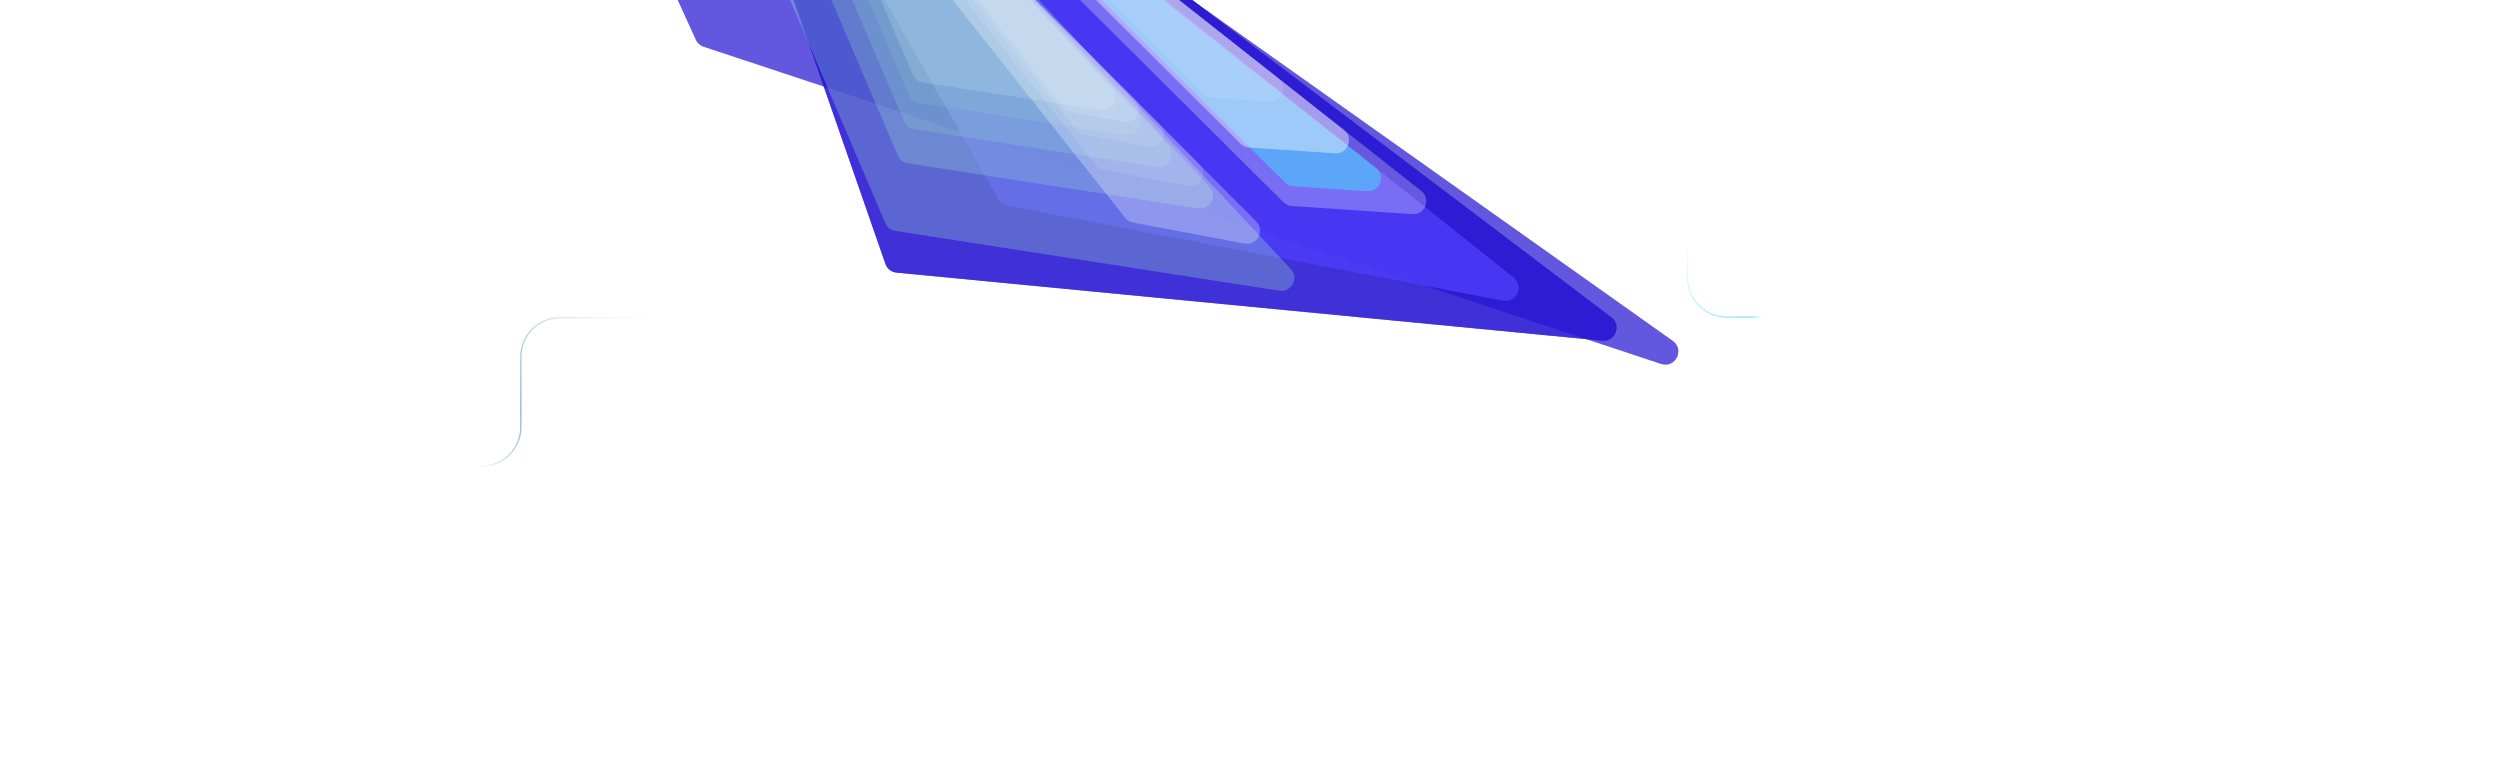 <svg width="1920" height="586" viewBox="0 0 1920 586" fill="none" xmlns="http://www.w3.org/2000/svg">
<g clip-path="url(#clip0_19_2)">
<g opacity="0.2">
<path fill-rule="evenodd" clip-rule="evenodd" d="M177 69.999L177 584.998H176L176 69.999H177Z" fill="url(#paint0_linear_19_2)"/>
<path fill-rule="evenodd" clip-rule="evenodd" d="M400.98 471.368V586H399.98V471.368H400.98Z" fill="url(#paint1_linear_19_2)"/>
<path fill-rule="evenodd" clip-rule="evenodd" d="M65 69.998L65 584.998H64L64 69.998H65Z" fill="url(#paint2_linear_19_2)"/>
<path fill-rule="evenodd" clip-rule="evenodd" d="M513.463 69.999V414.984H512.463V69.999H513.463Z" fill="url(#paint3_linear_19_2)"/>
<path fill-rule="evenodd" clip-rule="evenodd" d="M625.001 70L625 129.459L624 129.459L624.001 70L625.001 70Z" fill="url(#paint4_linear_19_2)"/>
<path fill-rule="evenodd" clip-rule="evenodd" d="M736.5 70V129.5H735.5V70H736.5Z" fill="url(#paint5_linear_19_2)"/>
<path fill-rule="evenodd" clip-rule="evenodd" d="M848.5 70V130H847.5V70H848.5Z" fill="url(#paint6_linear_19_2)"/>
<path fill-rule="evenodd" clip-rule="evenodd" d="M960.506 69.999V129.999H959.506V69.999H960.506Z" fill="url(#paint7_linear_19_2)"/>
<path fill-rule="evenodd" clip-rule="evenodd" d="M1072.51 69.999V129.999H1071.51V69.999H1072.51Z" fill="url(#paint8_linear_19_2)"/>
<path fill-rule="evenodd" clip-rule="evenodd" d="M1409.01 70V472H1408.01V70H1409.01Z" fill="url(#paint9_linear_19_2)"/>
<path fill-rule="evenodd" clip-rule="evenodd" d="M1378.5 243.999H1295.6V242.999H1378.5C1395.34 242.999 1409 256.655 1409 273.499V357.774H1408V273.499C1408 257.207 1394.79 243.999 1378.5 243.999Z" fill="url(#paint10_linear_19_2)"/>
<path fill-rule="evenodd" clip-rule="evenodd" d="M1521.01 69.997V584.997H1520.01V69.997H1521.01Z" fill="url(#paint11_linear_19_2)"/>
<path fill-rule="evenodd" clip-rule="evenodd" d="M1633.01 69.997V584.997H1632.01V69.997H1633.01Z" fill="url(#paint12_linear_19_2)"/>
<path fill-rule="evenodd" clip-rule="evenodd" d="M1745.01 69.999V300.5H1744.01V69.999H1745.01Z" fill="url(#paint13_linear_19_2)"/>
<path fill-rule="evenodd" clip-rule="evenodd" d="M1857.01 69.997V584.997H1856.01V69.997H1857.01Z" fill="url(#paint14_linear_19_2)"/>
<path fill-rule="evenodd" clip-rule="evenodd" d="M170.5 237.5H182.5V249.5H170.5V237.5ZM171.5 238.5V248.5H181.5V238.5H171.5Z" fill="url(#paint15_linear_19_2)"/>
<path fill-rule="evenodd" clip-rule="evenodd" d="M170.5 294.5H182.5V306.5H170.5V294.5ZM171.5 295.5V305.5H181.5V295.5H171.5Z" fill="url(#paint16_linear_19_2)"/>
<path fill-rule="evenodd" clip-rule="evenodd" d="M288.5 328V70H289.5V328C289.5 344.844 275.844 358.5 259 358.5H-0V357.5H259C275.292 357.5 288.5 344.292 288.5 328Z" fill="url(#paint17_linear_19_2)"/>
<path fill-rule="evenodd" clip-rule="evenodd" d="M399.879 441.368V183.368H400.879V441.368C400.879 458.213 387.224 471.868 370.379 471.868H111.379V470.868H370.379C386.671 470.868 399.879 457.661 399.879 441.368Z" fill="url(#paint18_linear_19_2)"/>
<path fill-rule="evenodd" clip-rule="evenodd" d="M400.5 585.999L-1 585.998V584.998L400.5 584.999V585.999ZM1920 585.998H1520V584.998H1920V585.998Z" fill="url(#paint19_linear_19_2)"/>
<path fill-rule="evenodd" clip-rule="evenodd" d="M400.5 529H-1V528H400.5V529ZM1920 529H1520.5V528H1920V529Z" fill="url(#paint20_linear_19_2)"/>
<path fill-rule="evenodd" clip-rule="evenodd" d="M400.482 472H-1V471H400.482V472ZM1920 472H1408.48V471H1920V472Z" fill="url(#paint21_linear_19_2)"/>
<path fill-rule="evenodd" clip-rule="evenodd" d="M512.862 415.001H-1V414.001H512.862V415.001ZM1920 415.001H1409V414.001H1920V415.001Z" fill="url(#paint22_linear_19_2)"/>
<path fill-rule="evenodd" clip-rule="evenodd" d="M512.958 301H-1V300H512.958V301ZM1920 301H1408V300H1920V301Z" fill="url(#paint23_linear_19_2)"/>
<path fill-rule="evenodd" clip-rule="evenodd" d="M512.967 244H-1V243H512.967V244ZM1920 244H1408.86V243H1920V244Z" fill="url(#paint24_linear_19_2)"/>
<path fill-rule="evenodd" clip-rule="evenodd" d="M415 187H-1V186H415V187ZM513 187H497.872V186H513V187ZM1920 187H1408.92V186H1920V187Z" fill="url(#paint25_linear_19_2)"/>
<path fill-rule="evenodd" clip-rule="evenodd" d="M394.5 237.5H406.5V249.5H394.5V237.5ZM395.5 238.5V248.5H405.5V238.5H395.5Z" fill="url(#paint26_linear_19_2)"/>
<path fill-rule="evenodd" clip-rule="evenodd" d="M394.5 294.5H406.5V306.5H394.5V294.5ZM395.5 295.5V305.5H405.5V295.5H395.5Z" fill="url(#paint27_linear_19_2)"/>
<path fill-rule="evenodd" clip-rule="evenodd" d="M289.5 328V70H288.5V328C288.5 344.844 302.155 358.499 319 358.499H512.568V357.499H319C302.708 357.499 289.5 344.292 289.5 328Z" fill="url(#paint28_linear_19_2)"/>
<path fill-rule="evenodd" clip-rule="evenodd" d="M1856.5 358.021H1920V357.021H1856.5V358.021ZM319.5 358.496H513V357.496H319.5C302.656 357.496 289 371.152 289 387.996V585.779H290V387.996C290 371.704 303.208 358.496 319.5 358.496Z" fill="url(#paint29_linear_19_2)"/>
<path fill-rule="evenodd" clip-rule="evenodd" d="M400.886 99.532V69.998H399.886V99.532C399.886 116.377 413.541 130.032 430.386 130.032L689.386 130.032V129.032L430.386 129.032C414.093 129.032 400.886 115.825 400.886 99.532Z" fill="url(#paint30_linear_19_2)"/>
<path fill-rule="evenodd" clip-rule="evenodd" d="M399.865 99.532V69.998H400.865V99.532C400.865 116.377 387.21 130.032 370.365 130.032L111.365 130.032V129.032L370.365 129.032C386.658 129.032 399.865 115.825 399.865 99.532Z" fill="url(#paint31_linear_19_2)"/>
<path fill-rule="evenodd" clip-rule="evenodd" d="M430.395 130.033L847.934 130.033V129.033L430.395 129.033C413.55 129.033 399.895 142.688 399.895 159.533V418.533H400.895V159.533C400.895 143.24 414.103 130.033 430.395 130.033Z" fill="url(#paint32_linear_19_2)"/>
<path fill-rule="evenodd" clip-rule="evenodd" d="M1266.02 130.034L735.73 130.034V129.034L1266.02 129.034C1282.86 129.034 1296.52 142.689 1296.52 159.534V243.808H1295.52V159.534C1295.52 143.241 1282.31 130.034 1266.02 130.034Z" fill="url(#paint33_linear_19_2)"/>
<path fill-rule="evenodd" clip-rule="evenodd" d="M1296.7 99.534V70H1297.7V99.534C1297.7 116.379 1284.04 130.034 1267.2 130.034L1182.93 130.034V129.034L1267.2 129.034C1283.49 129.034 1296.7 115.826 1296.7 99.534Z" fill="url(#paint34_linear_19_2)"/>
<path fill-rule="evenodd" clip-rule="evenodd" d="M1297.7 99.534L1297.7 69.999H1296.7L1296.7 99.534C1296.7 116.379 1310.36 130.034 1327.2 130.034L1408.55 130.034V129.034L1327.2 129.034C1310.91 129.034 1297.7 115.826 1297.7 99.534Z" fill="url(#paint35_linear_19_2)"/>
<path fill-rule="evenodd" clip-rule="evenodd" d="M370.378 130.033L-112.996 130.033L-112.996 129.033L370.378 129.033C387.222 129.033 400.878 142.688 400.878 159.533V418.533H399.878V159.533C399.878 143.24 386.67 130.033 370.378 130.033Z" fill="url(#paint36_linear_19_2)"/>
<path fill-rule="evenodd" clip-rule="evenodd" d="M1309.51 159.999C1309.51 150.887 1316.89 143.499 1326.01 143.499H1385.01C1389.7 143.499 1393.51 147.305 1393.51 151.999V220.999C1393.51 225.694 1389.7 229.499 1385.01 229.499H1318.01C1313.31 229.499 1309.51 225.694 1309.51 220.999V159.999ZM1326.01 144.499C1317.45 144.499 1310.51 151.439 1310.51 159.999V220.999C1310.51 225.142 1313.86 228.499 1318.01 228.499H1385.01C1389.15 228.499 1392.51 225.142 1392.51 220.999V151.999C1392.51 147.857 1389.15 144.499 1385.01 144.499H1326.01Z" fill="url(#paint37_linear_19_2)"/>
<path fill-rule="evenodd" clip-rule="evenodd" d="M1745.01 327.534V297.999H1744.01V327.534C1744.01 344.378 1757.66 358.034 1774.51 358.034H1858.78V357.034H1774.51C1758.21 357.034 1745.01 343.826 1745.01 327.534Z" fill="url(#paint38_linear_19_2)"/>
<path fill-rule="evenodd" clip-rule="evenodd" d="M1744 328.025L1744 298.491H1745L1745 328.025C1745 344.87 1731.34 358.525 1714.5 358.525H1402.99V357.525H1714.5C1730.79 357.525 1744 344.318 1744 328.025Z" fill="url(#paint39_linear_19_2)"/>
<path fill-rule="evenodd" clip-rule="evenodd" d="M1577.01 371.5C1553.53 371.5 1534.51 390.528 1534.51 414C1534.51 437.472 1553.53 456.5 1577.01 456.5C1600.48 456.5 1619.51 437.472 1619.51 414C1619.51 390.528 1600.48 371.5 1577.01 371.5ZM1533.51 414C1533.51 389.975 1552.98 370.5 1577.01 370.5C1601.03 370.5 1620.51 389.975 1620.51 414C1620.51 438.024 1601.03 457.5 1577.01 457.5C1552.98 457.5 1533.51 438.024 1533.51 414Z" fill="url(#paint40_linear_19_2)"/>
<path fill-rule="evenodd" clip-rule="evenodd" d="M792 33.5C768.528 33.5 749.5 52.528 749.5 76C749.5 99.472 768.528 118.5 792 118.5C815.472 118.5 834.5 99.472 834.5 76C834.5 52.528 815.472 33.5 792 33.5ZM748.5 76C748.5 51.976 767.976 32.5 792 32.5C816.024 32.5 835.5 51.976 835.5 76C835.5 100.024 816.024 119.5 792 119.5C767.976 119.5 748.5 100.024 748.5 76Z" fill="url(#paint41_linear_19_2)"/>
<path fill-rule="evenodd" clip-rule="evenodd" d="M1402.47 294.511H1414.47V306.511H1402.47V294.511ZM1403.47 295.511V305.511H1413.47V295.511H1403.47Z" fill="url(#paint42_linear_19_2)"/>
<path fill-rule="evenodd" clip-rule="evenodd" d="M1402.47 351.512H1414.47V363.512H1402.47V351.512ZM1403.47 352.512V362.512H1413.47V352.512H1403.47Z" fill="url(#paint43_linear_19_2)"/>
<path fill-rule="evenodd" clip-rule="evenodd" d="M1514.47 294.773H1526.47V306.773H1514.47V294.773ZM1515.47 295.773V305.773H1525.47V295.773H1515.47Z" fill="url(#paint44_linear_19_2)"/>
<path fill-rule="evenodd" clip-rule="evenodd" d="M1514.47 351.773H1526.47V363.773H1514.47V351.773ZM1515.47 352.773V362.773H1525.47V352.773H1515.47Z" fill="url(#paint45_linear_19_2)"/>
<path fill-rule="evenodd" clip-rule="evenodd" d="M430.879 144.5C429.843 144.5 428.831 144.601 427.853 144.795L427.659 143.814C428.701 143.607 429.778 143.5 430.879 143.5H434.566V144.5H430.879ZM449.316 144.5H441.941V143.5H449.316V144.5ZM464.066 144.5H456.691V143.5H464.066V144.5ZM478.816 144.5H471.441V143.5H478.816V144.5ZM489.879 144.5H486.191V143.5H489.879C491.031 143.5 492.13 143.729 493.133 144.145L492.75 145.068C491.866 144.702 490.897 144.5 489.879 144.5ZM422.267 147.11C420.577 148.242 419.121 149.697 417.989 151.388L417.158 150.831C418.363 149.032 419.912 147.483 421.711 146.279L422.267 147.11ZM497.379 152C497.379 150.982 497.176 150.012 496.81 149.129L497.734 148.746C498.15 149.749 498.379 150.848 498.379 152V156.312H497.379V152ZM415.674 156.974C415.48 157.952 415.379 158.964 415.379 160V163.812H414.379V160C414.379 158.898 414.487 157.822 414.693 156.78L415.674 156.974ZM497.379 173.562V164.937H498.379V173.562H497.379ZM415.379 171.437V179.062H414.379V171.437H415.379ZM497.379 190.812V182.187H498.379V190.812H497.379ZM415.379 186.687V194.312H414.379V186.687H415.379ZM497.379 208.062V199.437H498.379V208.062H497.379ZM415.379 201.937V209.562H414.379V201.937H415.379ZM497.379 221V216.687H498.379V221C498.379 222.151 498.15 223.25 497.734 224.253L496.81 223.87C497.176 222.987 497.379 222.017 497.379 221ZM415.379 217.187V221C415.379 222.017 415.581 222.987 415.948 223.87L415.024 224.253C414.608 223.25 414.379 222.151 414.379 221V217.187H415.379ZM420.008 227.931C420.892 228.297 421.861 228.5 422.879 228.5H427.066V229.5H422.879C421.727 229.5 420.628 229.27 419.625 228.854L420.008 227.931ZM489.879 228.5C490.897 228.5 491.866 228.297 492.75 227.931L493.133 228.854C492.13 229.27 491.031 229.5 489.879 229.5H485.691V228.5H489.879ZM435.441 228.5H443.816V229.5H435.441V228.5ZM452.191 228.5H460.566V229.5H452.191V228.5ZM468.941 228.5H477.316V229.5H468.941V228.5Z" fill="url(#paint46_linear_19_2)"/>
</g>
<g opacity="0.2">
<path d="M446.089 212.808V205.257H441.086C439.953 205.037 437.688 204.049 437.688 201.859C437.688 199.669 437.688 195.219 437.688 193.269H433.818C433.566 193.269 433.062 193.004 433.062 191.947C433.818 190.154 436.178 184.49 436.178 183.074C436.461 181.564 436.461 180.997 436.461 180.337C436.461 179.676 436.461 177.788 437.121 175.522C437.617 173.823 439.009 169.387 441.275 166.744C442.88 164.824 447.303 161.625 451.942 160.985C454.679 160.608 457.322 160.985 460.532 161.552" stroke="white" stroke-width="1.51" stroke-linecap="round" stroke-linejoin="round"/>
<path d="M466.008 212.62V203.936C467.801 202.174 471.672 198.121 472.804 196.006C474.22 193.363 476.674 187.983 476.958 184.679C477.241 181.375 477.241 178.543 476.958 177.599" stroke="white" stroke-width="1.51" stroke-linecap="round" stroke-linejoin="round"/>
<circle cx="451.565" cy="169.481" r="2.643" stroke="white" stroke-width="1.51"/>
<circle cx="463.458" cy="161.74" r="2.643" stroke="white" stroke-width="1.51"/>
<circle cx="472.52" cy="165.327" r="2.643" stroke="white" stroke-width="1.51"/>
<circle cx="476.295" cy="174.578" r="2.643" stroke="white" stroke-width="1.51"/>
<circle cx="467.799" cy="185.906" r="2.643" stroke="white" stroke-width="1.51"/>
<path d="M458.076 212.62V203.18M474.407 176.467L472.047 178.638L466.761 177.411L458.076 186.095V203.18M458.076 203.18L467.61 194.118V188.738" stroke="white" stroke-width="1.51" stroke-linecap="round" stroke-linejoin="round"/>
<path d="M452.508 212.714V185.151L470.443 167.405" stroke="white" stroke-width="1.51" stroke-linecap="round" stroke-linejoin="round"/>
<path d="M447.221 199.782V184.396L451.657 180.022M461.38 163.534L459.209 165.8L460.625 171.18L451.657 180.022M451.657 180.022V172.219" stroke="white" stroke-width="1.51" stroke-linecap="round" stroke-linejoin="round"/>
</g>
<g opacity="0.2">
<path d="M1335.11 169.961V169.275C1334.73 169.275 1334.42 169.582 1334.42 169.961L1335.11 169.961ZM1368.85 169.961H1369.53L1368.85 169.275V169.961ZM1368.85 193.993L1369.4 194.395L1369.53 193.993H1368.85ZM1361.65 203.936V204.621L1362.21 204.337L1361.65 203.936ZM1335.11 203.936L1334.42 203.936L1335.11 204.621V203.936ZM1368.16 169.961V193.993H1369.53V169.961H1368.16ZM1368.29 193.592L1361.1 203.534L1362.21 204.337L1369.4 194.395L1368.29 193.592ZM1361.65 203.25H1335.11V204.621H1361.65V203.25ZM1335.11 170.647H1368.85V169.275H1335.11V170.647ZM1335.79 203.936L1335.79 169.961L1334.42 169.961L1334.42 203.936L1335.79 203.936Z" fill="white"/>
<path d="M1341.28 164.715C1342.75 164.715 1343.94 163.525 1343.94 162.058C1343.94 160.59 1342.75 159.4 1341.28 159.4C1339.82 159.4 1338.63 160.59 1338.63 162.058C1338.63 163.525 1339.82 164.715 1341.28 164.715ZM1341.28 164.715V170.029" stroke="white" stroke-width="1.371"/>
<path d="M1352.08 164.715C1353.55 164.715 1354.74 163.525 1354.74 162.058C1354.74 160.59 1353.55 159.4 1352.08 159.4C1350.62 159.4 1349.43 160.59 1349.43 162.058C1349.43 163.525 1350.62 164.715 1352.08 164.715ZM1352.08 164.715V170.029" stroke="white" stroke-width="1.371"/>
<path d="M1352.09 209.286C1350.62 209.286 1349.43 210.475 1349.43 211.943C1349.43 213.41 1350.62 214.6 1352.09 214.6C1353.55 214.6 1354.74 213.41 1354.74 211.943C1354.74 210.475 1353.55 209.286 1352.09 209.286ZM1352.09 209.286L1352.09 203.972" stroke="white" stroke-width="1.371"/>
<path d="M1372.33 203.791C1371.39 204.915 1371.54 206.591 1372.66 207.535C1373.79 208.478 1375.46 208.331 1376.41 207.207C1377.35 206.083 1377.2 204.407 1376.08 203.464C1374.95 202.52 1373.28 202.667 1372.33 203.791ZM1372.33 203.791L1365.71 198.743" stroke="white" stroke-width="1.371"/>
<path d="M1343.24 192.972C1343.12 192.972 1343.03 192.934 1342.95 192.857C1342.88 192.781 1342.84 192.686 1342.84 192.572L1342.88 192.4L1347.45 180.114C1347.57 179.797 1347.8 179.638 1348.13 179.638H1350.23C1350.56 179.638 1350.79 179.797 1350.91 180.114L1355.48 192.4L1355.52 192.572C1355.52 192.686 1355.48 192.781 1355.39 192.857C1355.31 192.934 1355.22 192.972 1355.12 192.972H1353.43C1353.16 192.972 1352.98 192.851 1352.88 192.61L1352 190.305H1346.36L1345.48 192.61C1345.38 192.851 1345.2 192.972 1344.93 192.972H1343.24ZM1347.03 188.095H1351.33L1349.18 182.229L1347.03 188.095ZM1357.74 192.972C1357.61 192.972 1357.5 192.927 1357.42 192.838C1357.33 192.749 1357.28 192.642 1357.28 192.515V180.095C1357.28 179.956 1357.33 179.848 1357.42 179.771C1357.5 179.683 1357.61 179.638 1357.74 179.638H1359.57C1359.71 179.638 1359.82 179.683 1359.89 179.771C1359.98 179.848 1360.02 179.956 1360.02 180.095V192.515C1360.02 192.642 1359.98 192.749 1359.89 192.838C1359.82 192.927 1359.71 192.972 1359.57 192.972H1357.74Z" fill="white"/>
<path d="M1341.29 209.286C1339.82 209.286 1338.63 210.475 1338.63 211.943C1338.63 213.41 1339.82 214.6 1341.29 214.6C1342.75 214.6 1343.94 213.41 1343.94 211.943C1343.94 210.475 1342.75 209.286 1341.29 209.286ZM1341.29 209.286L1341.29 203.972" stroke="white" stroke-width="1.371"/>
<path d="M1362.88 164.715C1364.35 164.715 1365.54 163.525 1365.54 162.058C1365.54 160.59 1364.35 159.4 1362.88 159.4C1361.42 159.4 1360.23 160.59 1360.23 162.058C1360.23 163.525 1361.42 164.715 1362.88 164.715ZM1362.88 164.715V170.029" stroke="white" stroke-width="1.371"/>
<path d="M1329.71 197.886C1329.71 196.419 1328.52 195.229 1327.06 195.229C1325.59 195.229 1324.4 196.419 1324.4 197.886C1324.4 199.354 1325.59 200.543 1327.06 200.543C1328.52 200.543 1329.71 199.354 1329.71 197.886ZM1329.71 197.886L1335.03 197.886" stroke="white" stroke-width="1.371"/>
<path d="M1329.71 187.086C1329.71 185.619 1328.52 184.429 1327.06 184.429C1325.59 184.429 1324.4 185.619 1324.4 187.086C1324.4 188.554 1325.59 189.743 1327.06 189.743C1328.52 189.743 1329.71 188.554 1329.71 187.086ZM1329.71 187.086L1335.03 187.086" stroke="white" stroke-width="1.371"/>
<path d="M1329.71 176.286C1329.71 174.818 1328.52 173.629 1327.06 173.629C1325.59 173.629 1324.4 174.818 1324.4 176.286C1324.4 177.753 1325.59 178.943 1327.06 178.943C1328.52 178.943 1329.71 177.753 1329.71 176.286ZM1329.71 176.286L1335.03 176.286" stroke="white" stroke-width="1.371"/>
<path d="M1374.29 176.286C1374.29 177.754 1375.47 178.943 1376.94 178.943C1378.41 178.943 1379.6 177.754 1379.6 176.286C1379.6 174.819 1378.41 173.629 1376.94 173.629C1375.47 173.629 1374.29 174.819 1374.29 176.286ZM1374.29 176.286L1368.97 176.286" stroke="white" stroke-width="1.371"/>
<path d="M1374.29 187.086C1374.29 188.553 1375.47 189.743 1376.94 189.743C1378.41 189.743 1379.6 188.553 1379.6 187.086C1379.6 185.618 1378.41 184.429 1376.94 184.429C1375.47 184.429 1374.29 185.618 1374.29 187.086ZM1374.29 187.086L1368.97 187.086" stroke="white" stroke-width="1.371"/>
</g>
<path d="M511.501 244.033L430.001 244.033C413.432 244.033 400.001 257.464 400.001 274.033L400.001 311.5M343.047 358L370.001 358C386.569 358 400.001 344.569 400.001 328V290.533" stroke="url(#paint47_linear_19_2)" stroke-linecap="round"/>
<path d="M1190.5 129.534L1266.02 129.534C1282.58 129.534 1296.02 142.965 1296.02 159.534L1296.02 186.5" stroke="url(#paint48_linear_19_2)"/>
<path d="M1296 213.515L1296.5 213.515V213.515L1296 213.515ZM1326 243.515L1326 244.015H1326L1326 243.515ZM1354.5 243.015C1354.78 243.015 1355 243.239 1355 243.515C1355 243.791 1354.78 244.015 1354.5 244.015L1354.5 243.015ZM1296.5 183L1296.5 213.515L1295.5 213.515L1295.5 183L1296.5 183ZM1326 243.015L1354.5 243.015L1354.5 244.015L1326 244.015L1326 243.015ZM1296.5 213.515C1296.5 229.807 1309.71 243.015 1326 243.015L1326 244.015C1309.16 244.015 1295.5 230.36 1295.5 213.515L1296.5 213.515Z" fill="url(#paint49_linear_19_2)"/>
<g clip-path="url(#clip1_19_2)">
<path opacity="0.8" d="M553.342 28.876C552.908 29.744 553.776 30.613 554.645 30.178C554.789 30.034 554.934 29.889 555.079 29.744C555.513 28.876 554.645 28.008 553.776 28.442C553.487 28.586 553.342 28.731 553.342 28.876Z" fill="white"/>
<path opacity="0.5" d="M546.108 37.56C545.673 38.429 546.542 39.297 547.41 38.863C547.555 38.718 547.7 38.574 547.844 38.429C548.279 37.56 547.41 36.692 546.542 37.126C546.252 37.271 546.108 37.416 546.108 37.56Z" fill="white"/>
<path opacity="0.1" d="M514.266 98.347C513.832 99.215 514.7 100.083 515.568 99.649C515.713 99.504 515.858 99.36 516.003 99.215C516.437 98.347 515.568 97.478 514.7 97.912C514.411 98.057 514.266 98.202 514.266 98.347Z" fill="white"/>
<path opacity="0.1" d="M462.162 182.29C461.728 183.158 462.597 184.027 463.465 183.592C463.61 183.448 463.754 183.303 463.899 183.158C464.333 182.29 463.465 181.422 462.597 181.856C462.307 182 462.162 182.145 462.162 182.29Z" fill="white"/>
<path d="M625.709 542.668C625.275 543.536 626.143 544.405 627.012 543.97C627.157 543.826 627.301 543.681 627.446 543.536C627.88 542.668 627.012 541.799 626.143 542.234C625.854 542.378 625.709 542.523 625.709 542.668Z" fill="white"/>
<path opacity="0.5" d="M631.498 519.511C631.064 520.379 631.932 521.248 632.801 520.814C632.946 520.669 633.09 520.524 633.235 520.379C633.669 519.511 632.801 518.643 631.932 519.077C631.643 519.222 631.498 519.366 631.498 519.511Z" fill="white"/>
<path opacity="0.1" d="M615.576 509.38C615.142 510.248 616.011 511.117 616.879 510.682C617.024 510.538 617.168 510.393 617.313 510.248C617.747 509.38 616.879 508.511 616.011 508.946C615.721 509.09 615.576 509.235 615.576 509.38Z" fill="white"/>
<path d="M763.202 447.146C762.768 448.014 763.637 448.883 764.505 448.448C764.65 448.304 764.794 448.159 764.939 448.014C765.373 447.146 764.505 446.277 763.637 446.712C763.347 446.856 763.202 447.001 763.202 447.146Z" fill="white"/>
<path d="M797.937 412.411C797.503 413.279 798.371 414.148 799.239 413.714C799.384 413.569 799.529 413.424 799.674 413.279C800.108 412.411 799.239 411.543 798.371 411.977C798.082 412.122 797.937 412.266 797.937 412.411Z" fill="white"/>
<path d="M919.51 386.359C919.076 387.228 919.944 388.096 920.813 387.662C920.957 387.517 921.102 387.372 921.247 387.228C921.681 386.359 920.813 385.491 919.944 385.925C919.655 386.07 919.51 386.215 919.51 386.359Z" fill="white"/>
<path d="M978.85 450.041C978.416 450.909 979.284 451.777 980.152 451.343C980.297 451.198 980.442 451.054 980.587 450.909C981.021 450.041 980.152 449.172 979.284 449.606C978.994 449.751 978.85 449.896 978.85 450.041Z" fill="white"/>
<path d="M884.776 584.64C884.341 585.508 885.21 586.376 886.078 585.942C886.223 585.797 886.368 585.653 886.512 585.508C886.947 584.64 886.078 583.771 885.21 584.205C884.92 584.35 884.776 584.495 884.776 584.64Z" fill="white"/>
<path d="M1094.63 583.192C1094.2 584.061 1095.07 584.929 1095.94 584.495C1096.08 584.35 1096.23 584.205 1096.37 584.061C1096.8 583.192 1095.94 582.324 1095.07 582.758C1094.78 582.903 1094.63 583.047 1094.63 583.192Z" fill="white"/>
<path d="M1290.02 551.352C1289.58 552.22 1290.45 553.088 1291.32 552.654C1291.47 552.509 1291.61 552.365 1291.76 552.22C1292.19 551.352 1291.32 550.483 1290.45 550.917C1290.16 551.062 1290.02 551.207 1290.02 551.352Z" fill="white"/>
<path d="M1447.77 564.377C1447.34 565.246 1448.21 566.114 1449.08 565.68C1449.22 565.535 1449.37 565.39 1449.51 565.246C1449.95 564.377 1449.08 563.509 1448.21 563.943C1447.92 564.088 1447.77 564.233 1447.77 564.377Z" fill="white"/>
<path opacity="0.5" d="M1486.85 557.141C1486.42 558.009 1487.29 558.878 1488.15 558.443C1488.3 558.299 1488.44 558.154 1488.59 558.009C1489.02 557.141 1488.15 556.272 1487.29 556.707C1487 556.851 1486.85 556.996 1486.85 557.141Z" fill="white"/>
<path opacity="0.5" d="M1384.09 484.776C1383.66 485.644 1384.53 486.513 1385.4 486.078C1385.54 485.934 1385.69 485.789 1385.83 485.644C1386.26 484.776 1385.4 483.907 1384.53 484.342C1384.24 484.486 1384.09 484.631 1384.09 484.776Z" fill="white"/>
<path opacity="0.5" d="M1310.28 445.699C1309.85 446.567 1310.72 447.435 1311.58 447.001C1311.73 446.857 1311.87 446.712 1312.02 446.567C1312.45 445.699 1311.58 444.83 1310.72 445.264C1310.43 445.409 1310.28 445.554 1310.28 445.699Z" fill="white"/>
<path opacity="0.7" d="M1347.91 415.305C1347.48 416.174 1348.35 417.042 1349.21 416.608C1349.36 416.463 1349.5 416.319 1349.65 416.174C1350.08 415.305 1349.21 414.437 1348.35 414.871C1348.06 415.016 1347.91 415.161 1347.91 415.305Z" fill="white"/>
<path d="M1180.02 337.151C1179.59 338.02 1180.46 338.888 1181.33 338.454C1181.47 338.309 1181.62 338.164 1181.76 338.02C1182.2 337.151 1181.33 336.283 1180.46 336.717C1180.17 336.862 1180.02 337.007 1180.02 337.151Z" fill="white"/>
<path opacity="0.8" d="M1133.71 250.313C1133.28 251.181 1134.15 252.05 1135.01 251.616C1135.16 251.471 1135.3 251.326 1135.45 251.181C1135.88 250.313 1135.01 249.445 1134.15 249.879C1133.86 250.024 1133.71 250.168 1133.71 250.313Z" fill="white"/>
<path opacity="0.1" d="M1023.72 253.208C1023.28 254.076 1024.15 254.945 1025.02 254.51C1025.16 254.366 1025.31 254.221 1025.45 254.076C1025.89 253.208 1025.02 252.339 1024.15 252.774C1023.86 252.918 1023.72 253.063 1023.72 253.208Z" fill="white"/>
<path opacity="0.5" d="M1239.36 193.868C1238.93 194.736 1239.8 195.605 1240.67 195.171C1240.81 195.026 1240.96 194.881 1241.1 194.736C1241.53 193.868 1240.67 193 1239.8 193.434C1239.51 193.579 1239.36 193.723 1239.36 193.868Z" fill="white"/>
<path d="M1256.73 160.58C1256.3 161.448 1257.17 162.317 1258.03 161.883C1258.18 161.738 1258.32 161.593 1258.47 161.448C1258.9 160.58 1258.03 159.712 1257.17 160.146C1256.88 160.291 1256.73 160.435 1256.73 160.58Z" fill="white"/>
<path d="M1249.5 37.56C1249.06 38.428 1249.93 39.296 1250.8 38.862C1250.94 38.717 1251.09 38.573 1251.23 38.428C1251.67 37.56 1250.8 36.691 1249.93 37.125C1249.64 37.27 1249.5 37.415 1249.5 37.56Z" fill="white"/>
<path opacity="0.05" d="M1233.57 14.403C1233.14 15.272 1234.01 16.14 1234.88 15.706C1235.02 15.561 1235.17 15.416 1235.31 15.272C1235.75 14.403 1234.88 13.535 1234.01 13.969C1233.72 14.114 1233.57 14.258 1233.57 14.403Z" fill="white"/>
<path opacity="0.5" d="M1816.84 402.28C1816.4 403.148 1817.27 404.016 1818.14 403.582C1818.28 403.437 1818.43 403.293 1818.57 403.148C1819.01 402.28 1818.14 401.411 1817.27 401.845C1816.98 401.99 1816.84 402.135 1816.84 402.28Z" fill="white"/>
<path opacity="0.1" d="M1758.94 386.359C1758.51 387.228 1759.38 388.096 1760.25 387.662C1760.39 387.517 1760.54 387.372 1760.68 387.228C1761.12 386.359 1760.25 385.491 1759.38 385.925C1759.09 386.07 1758.94 386.215 1758.94 386.359Z" fill="white"/>
<path d="M1783.55 377.676C1783.11 378.544 1783.98 379.412 1784.85 378.978C1785 378.833 1785.14 378.689 1785.29 378.544C1785.72 377.676 1784.85 376.807 1783.98 377.241C1783.69 377.386 1783.55 377.531 1783.55 377.676Z" fill="white"/>
<path d="M1722.76 366.097C1722.33 366.966 1723.2 367.834 1724.06 367.4C1724.21 367.255 1724.35 367.11 1724.5 366.966C1724.93 366.097 1724.06 365.229 1723.2 365.663C1722.91 365.808 1722.76 365.952 1722.76 366.097Z" fill="white"/>
<path d="M1725.66 276.365C1725.22 277.233 1726.09 278.101 1726.96 277.667C1727.1 277.522 1727.25 277.378 1727.39 277.233C1727.83 276.365 1726.96 275.496 1726.09 275.93C1725.8 276.075 1725.66 276.22 1725.66 276.365Z" fill="white"/>
<path opacity="0.5" d="M1867.49 241.629C1867.06 242.498 1867.93 243.366 1868.8 242.932C1868.94 242.787 1869.08 242.642 1869.23 242.498C1869.66 241.629 1868.8 240.761 1867.93 241.195C1867.64 241.34 1867.49 241.485 1867.49 241.629Z" fill="white"/>
<path opacity="0.1" d="M1918.15 257.55C1917.71 258.418 1918.58 259.286 1919.45 258.852C1919.59 258.708 1919.74 258.563 1919.88 258.418C1920.32 257.55 1919.45 256.681 1918.58 257.115C1918.29 257.26 1918.15 257.405 1918.15 257.55Z" fill="white"/>
<path d="M1845.78 40.454C1845.35 41.323 1846.22 42.191 1847.09 41.757C1847.23 41.612 1847.37 41.467 1847.52 41.323C1847.95 40.454 1847.09 39.586 1846.22 40.02C1845.93 40.165 1845.78 40.309 1845.78 40.454Z" fill="white"/>
<path opacity="0.1" d="M1782.1 70.847C1781.67 71.716 1782.54 72.584 1783.4 72.15C1783.55 72.005 1783.69 71.861 1783.84 71.716C1784.27 70.847 1783.4 69.979 1782.54 70.413C1782.25 70.558 1782.1 70.703 1782.1 70.847Z" fill="white"/>
<path opacity="0.25" d="M1683.68 41.901C1683.25 42.77 1684.12 43.638 1684.99 43.204C1685.13 43.059 1685.28 42.914 1685.42 42.77C1685.86 41.901 1684.99 41.033 1684.12 41.467C1683.83 41.612 1683.68 41.757 1683.68 41.901Z" fill="white"/>
<path opacity="0.5" d="M1511.46 85.32C1511.02 86.189 1511.89 87.057 1512.76 86.623C1512.9 86.478 1513.05 86.333 1513.19 86.189C1513.63 85.32 1512.76 84.452 1511.89 84.886C1511.6 85.031 1511.46 85.175 1511.46 85.32Z" fill="white"/>
<path opacity="0.5" d="M269.674 180.843C269.24 181.711 270.108 182.579 270.977 182.145C271.121 182 271.266 181.856 271.411 181.711C271.845 180.843 270.977 179.974 270.108 180.408C269.819 180.553 269.674 180.698 269.674 180.843Z" fill="white"/>
<path d="M281.252 287.943C280.818 288.812 281.686 289.68 282.555 289.246C282.7 289.101 282.844 288.956 282.989 288.812C283.423 287.943 282.555 287.075 281.686 287.509C281.397 287.654 281.252 287.799 281.252 287.943Z" fill="white"/>
<path d="M343.485 308.205C343.05 309.073 343.919 309.942 344.787 309.508C344.932 309.363 345.077 309.218 345.221 309.073C345.656 308.205 344.787 307.337 343.919 307.771C343.629 307.915 343.485 308.06 343.485 308.205Z" fill="white"/>
<path opacity="0.5" d="M106.127 331.362C105.693 332.231 106.561 333.099 107.43 332.665C107.575 332.52 107.719 332.375 107.864 332.231C108.298 331.362 107.43 330.494 106.561 330.928C106.272 331.073 106.127 331.217 106.127 331.362Z" fill="white"/>
<path opacity="0.1" d="M42.447 319.784C42.013 320.652 42.882 321.52 43.75 321.086C43.895 320.941 44.04 320.797 44.184 320.652C44.618 319.784 43.75 318.915 42.882 319.349C42.592 319.494 42.447 319.639 42.447 319.784Z" fill="white"/>
<path d="M126.391 486.223C125.957 487.091 126.825 487.96 127.693 487.526C127.838 487.381 127.983 487.236 128.128 487.091C128.562 486.223 127.693 485.355 126.825 485.789C126.536 485.934 126.391 486.078 126.391 486.223Z" fill="white"/>
<path opacity="0.5" d="M223.358 565.825C222.923 566.693 223.792 567.561 224.66 567.127C224.805 566.982 224.95 566.838 225.094 566.693C225.529 565.825 224.66 564.956 223.792 565.39C223.502 565.535 223.358 565.68 223.358 565.825Z" fill="white"/>
<path d="M337.696 383.465C337.262 384.333 338.13 385.202 338.998 384.767C339.143 384.623 339.288 384.478 339.433 384.333C339.867 383.465 338.998 382.596 338.13 383.031C337.841 383.175 337.696 383.32 337.696 383.465Z" fill="white"/>
<path d="M59.815 7.167C59.38 8.035 60.249 8.904 61.117 8.469C61.262 8.325 61.407 8.18 61.551 8.035C61.986 7.167 61.117 6.298 60.249 6.733C59.959 6.877 59.815 7.022 59.815 7.167Z" fill="white"/>
</g>
<g opacity="0.41" filter="url(#filter0_f_19_2)">
<path d="M534.432 30.526L347.612 -379.746C343.379 -389.042 354.165 -397.955 362.497 -392.047L1284.69 261.823C1294.06 268.467 1286.67 283.086 1275.76 279.473L540.389 35.874C537.745 34.999 535.586 33.06 534.432 30.526Z" fill="#2413D2"/>
</g>
<g opacity="0.41" filter="url(#filter1_f_19_2)">
<path d="M534.432 30.526L347.612 -379.746C343.379 -389.042 354.165 -397.955 362.497 -392.047L1284.69 261.823C1294.06 268.467 1286.67 283.086 1275.76 279.473L540.389 35.874C537.745 34.999 535.586 33.06 534.432 30.526Z" fill="#2413D2"/>
</g>
<g opacity="0.18" filter="url(#filter2_f_19_2)">
<path d="M534.432 30.526L347.612 -379.746C343.379 -389.042 354.165 -397.955 362.497 -392.047L1284.69 261.823C1294.06 268.467 1286.67 283.086 1275.76 279.473L540.389 35.874C537.745 34.999 535.586 33.06 534.432 30.526Z" fill="#2413D2"/>
</g>
<g opacity="0.41" filter="url(#filter3_f_19_2)">
<path d="M680.034 202.683L510.99 -283.309C507.739 -292.654 518.582 -300.539 526.47 -294.568L1237.48 243.684C1245.52 249.769 1240.52 262.578 1230.49 261.61L688.519 209.351C684.631 208.976 681.318 206.372 680.034 202.683Z" fill="#2413D2"/>
</g>
<g opacity="0.41" filter="url(#filter4_f_19_2)">
<path d="M680.034 202.683L510.99 -283.309C507.739 -292.654 518.582 -300.539 526.47 -294.568L1237.48 243.684C1245.52 249.769 1240.52 262.578 1230.49 261.61L688.519 209.351C684.631 208.976 681.318 206.372 680.034 202.683Z" fill="#2413D2"/>
</g>
<g opacity="0.41" filter="url(#filter5_f_19_2)">
<path d="M680.034 202.683L510.99 -283.309C507.739 -292.654 518.582 -300.539 526.47 -294.568L1237.48 243.684C1245.52 249.769 1240.52 262.578 1230.49 261.61L688.519 209.351C684.631 208.976 681.318 206.372 680.034 202.683Z" fill="#2413D2"/>
</g>
<g opacity="0.41" filter="url(#filter6_f_19_2)">
<path d="M680.034 202.683L510.99 -283.309C507.739 -292.654 518.582 -300.539 526.47 -294.568L1237.48 243.684C1245.52 249.769 1240.52 262.578 1230.49 261.61L688.519 209.351C684.631 208.976 681.318 206.372 680.034 202.683Z" fill="#2413D2"/>
</g>
<g opacity="0.41" filter="url(#filter7_f_19_2)">
<path d="M766.859 153.002L525.94 -269.279C520.481 -278.848 532.242 -288.92 540.857 -282.055L1162.41 213.218C1170.58 219.727 1164.56 232.827 1154.3 230.859L773.662 157.867C770.792 157.317 768.307 155.539 766.859 153.002Z" fill="#4E3EFB"/>
</g>
<g opacity="0.41" filter="url(#filter8_f_19_2)">
<path d="M766.859 153.002L525.94 -269.279C520.481 -278.848 532.242 -288.92 540.857 -282.055L1162.41 213.218C1170.58 219.727 1164.56 232.827 1154.3 230.859L773.662 157.867C770.792 157.317 768.307 155.539 766.859 153.002Z" fill="#4E3EFB"/>
</g>
<g opacity="0.41" filter="url(#filter9_f_19_2)">
<path d="M766.859 153.002L525.94 -269.279C520.481 -278.848 532.242 -288.92 540.857 -282.055L1162.41 213.218C1170.58 219.727 1164.56 232.827 1154.3 230.859L773.662 157.867C770.792 157.317 768.307 155.539 766.859 153.002Z" fill="#4E3EFB"/>
</g>
<g opacity="0.65">
<g opacity="0.41" filter="url(#filter10_f_19_2)">
<path d="M679.963 171.398L469.001 -322.851C464.609 -333.141 477.851 -341.778 485.497 -333.612L991.289 206.534C997.787 213.474 991.845 224.712 982.451 223.25L687.622 177.353C684.212 176.823 681.317 174.572 679.963 171.398Z" fill="#A9FDCA"/>
</g>
<g opacity="0.41" filter="url(#filter11_f_19_2)">
<path d="M689.534 119.461L530.098 -254.069C525.707 -264.359 538.948 -272.996 546.595 -264.83L928.848 143.387C935.347 150.327 929.405 161.566 920.011 160.103L697.193 125.417C693.783 124.886 690.888 122.635 689.534 119.461Z" fill="#A9FDCA"/>
</g>
<g opacity="0.41" filter="url(#filter12_f_19_2)">
<path d="M694.37 93.223L560.966 -219.32C556.574 -229.61 569.815 -238.247 577.462 -230.081L897.304 111.486C903.803 118.426 897.861 129.664 888.467 128.202L702.029 99.179C698.619 98.648 695.724 96.397 694.37 93.223Z" fill="#A9FDCA"/>
</g>
<g opacity="0.41" filter="url(#filter13_f_19_2)">
<path d="M698.079 73.09L584.649 -192.657C580.257 -202.946 593.499 -211.584 601.146 -203.418L873.099 87.007C879.597 93.947 873.656 105.185 864.261 103.723L705.738 79.045C702.328 78.515 699.433 76.264 698.079 73.09Z" fill="#A9FDCA"/>
</g>
<g opacity="0.41" filter="url(#filter14_f_19_2)">
<path d="M700.989 57.293L603.231 -171.737C598.839 -182.027 612.081 -190.664 619.728 -182.498L854.106 67.8C860.605 74.74 854.663 85.979 845.269 84.516L708.648 63.248C705.238 62.718 702.343 60.467 700.989 57.293Z" fill="#A9FDCA"/>
</g>
</g>
<g opacity="0.1" filter="url(#filter15_f_19_2)">
<path d="M700.989 57.293L603.231 -171.737C598.839 -182.027 612.081 -190.664 619.728 -182.498L854.106 67.8C860.605 74.74 854.663 85.979 845.269 84.516L708.648 63.248C705.239 62.717 702.344 60.466 700.989 57.293Z" fill="white"/>
</g>
<g opacity="0.68">
<g opacity="0.1" filter="url(#filter16_f_19_2)">
<path d="M864.165 167.283L489.234 -306L964.793 170.131C971.741 177.087 965.531 188.843 955.869 187.025L870.154 170.901C867.787 170.455 865.66 169.171 864.165 167.283Z" fill="white"/>
</g>
<g opacity="0.1" filter="url(#filter17_f_19_2)">
<path d="M864.165 167.283L489.234 -306L964.793 170.131C971.741 177.087 965.531 188.843 955.869 187.025L870.154 170.901C867.787 170.455 865.66 169.171 864.165 167.283Z" fill="white"/>
</g>
<g opacity="0.1" filter="url(#filter18_f_19_2)">
<path d="M841.814 126.957L533.617 -261.618L920.981 125.746C927.935 132.7 921.729 144.461 912.064 142.645L847.802 130.571C845.436 130.126 843.31 128.843 841.814 126.957Z" fill="white"/>
</g>
<g opacity="0.1" filter="url(#filter19_f_19_2)">
<path d="M826.405 99.709L563.606 -231.63L890.994 95.758C897.947 102.712 891.741 114.473 882.076 112.657L832.393 103.322C830.027 102.878 827.901 101.595 826.405 99.709Z" fill="white"/>
</g>
<g opacity="0.1" filter="url(#filter20_f_19_2)">
<path d="M816.542 82.269L582.797 -212.437L871.801 76.566C878.754 83.52 872.548 95.281 862.883 93.465L822.53 85.883C820.164 85.439 818.038 84.156 816.542 82.269Z" fill="white"/>
</g>
<g opacity="0.1" filter="url(#filter21_f_19_2)">
<path d="M816.542 82.269L582.797 -212.437L871.801 76.566C878.754 83.52 872.548 95.281 862.883 93.465L822.53 85.883C820.164 85.439 818.038 84.156 816.542 82.269Z" fill="white"/>
</g>
<g opacity="0.1" filter="url(#filter22_f_19_2)">
<path d="M816.542 82.269L582.797 -212.437L871.801 76.566C878.754 83.52 872.548 95.281 862.883 93.465L822.53 85.883C820.164 85.439 818.038 84.156 816.542 82.269Z" fill="white"/>
</g>
<g opacity="0.1" filter="url(#filter23_f_19_2)">
<path d="M826.405 99.709L563.606 -231.63L890.994 95.758C897.947 102.712 891.741 114.473 882.076 112.657L832.393 103.322C830.027 102.878 827.901 101.595 826.405 99.709Z" fill="white"/>
</g>
<g opacity="0.1" filter="url(#filter24_f_19_2)">
<path d="M841.814 126.957L533.617 -261.618L920.981 125.746C927.935 132.7 921.729 144.461 912.064 142.645L847.802 130.571C845.436 130.126 843.31 128.843 841.814 126.957Z" fill="white"/>
</g>
<g opacity="0.1" filter="url(#filter25_f_19_2)">
<path d="M864.165 167.283L489.234 -306L964.793 170.131C971.741 177.087 965.531 188.843 955.869 187.025L870.154 170.901C867.787 170.455 865.66 169.171 864.165 167.283Z" fill="white"/>
</g>
<g opacity="0.1" filter="url(#filter26_f_19_2)">
<path d="M864.165 167.283L489.234 -306L964.793 170.131C971.741 177.087 965.531 188.843 955.869 187.025L870.154 170.901C867.787 170.455 865.66 169.171 864.165 167.283Z" fill="white"/>
</g>
<g opacity="0.1" filter="url(#filter27_f_19_2)">
<path d="M864.165 167.283L489.234 -306L964.793 170.131C971.741 177.087 965.531 188.843 955.869 187.025L870.154 170.901C867.787 170.455 865.66 169.171 864.165 167.283Z" fill="white"/>
</g>
</g>
<g opacity="0.1" filter="url(#filter28_f_19_2)">
<path d="M986.894 140.149L665.141 -179.641L1056.75 129.027C1064.48 135.114 1059.7 147.521 1049.89 146.858L993.269 143.033C990.866 142.871 988.602 141.847 986.894 140.149Z" fill="#00C2FF"/>
</g>
<g opacity="0.1" filter="url(#filter29_f_19_2)">
<path d="M986.894 140.149L665.141 -179.641L1056.75 129.027C1064.48 135.114 1059.7 147.521 1049.89 146.858L993.269 143.033C990.866 142.871 988.602 141.847 986.894 140.149Z" fill="#00C2FF"/>
</g>
<g opacity="0.1" filter="url(#filter30_f_19_2)">
<path d="M986.894 140.149L665.141 -179.641L1056.75 129.027C1064.48 135.114 1059.7 147.521 1049.89 146.858L993.269 143.033C990.866 142.871 988.602 141.847 986.894 140.149Z" fill="#00C2FF"/>
</g>
<g opacity="0.1" filter="url(#filter31_f_19_2)">
<path d="M986.894 140.149L665.141 -179.641L1056.75 129.027C1064.48 135.114 1059.7 147.521 1049.89 146.858L993.269 143.033C990.866 142.871 988.602 141.847 986.894 140.149Z" fill="#00C2FF"/>
</g>
<g opacity="0.1" filter="url(#filter32_f_19_2)">
<path d="M986.894 140.149L665.141 -179.641L1056.75 129.027C1064.48 135.114 1059.7 147.521 1049.89 146.858L993.269 143.033C990.866 142.871 988.602 141.847 986.894 140.149Z" fill="#00C2FF"/>
</g>
<g opacity="0.1" filter="url(#filter33_f_19_2)">
<path d="M986.894 140.149L665.141 -179.641L1056.75 129.027C1064.48 135.114 1059.7 147.521 1049.89 146.858L993.269 143.033C990.866 142.871 988.602 141.847 986.894 140.149Z" fill="#00C2FF"/>
</g>
<g opacity="0.1" filter="url(#filter34_f_19_2)">
<path d="M986.894 140.149L665.141 -179.641L1056.75 129.027C1064.48 135.114 1059.7 147.521 1049.89 146.858L993.269 143.033C990.866 142.871 988.602 141.847 986.894 140.149Z" fill="#00C2FF"/>
</g>
<g opacity="0.1" filter="url(#filter35_f_19_2)">
<path d="M986.894 140.149L665.141 -179.641L1056.75 129.027C1064.48 135.114 1059.7 147.521 1049.89 146.858L993.269 143.033C990.866 142.871 988.602 141.847 986.894 140.149Z" fill="#00C2FF"/>
</g>
<g opacity="0.1" filter="url(#filter36_f_19_2)">
<path d="M985.739 155.322L538.141 -289.545L1091.52 146.627C1099.24 152.713 1094.47 165.12 1084.66 164.458L992.114 158.207C989.711 158.044 987.447 157.02 985.739 155.322Z" fill="white"/>
</g>
<g opacity="0.1" filter="url(#filter37_f_19_2)">
<path d="M985.739 155.322L538.141 -289.545L1091.52 146.627C1099.24 152.713 1094.47 165.12 1084.66 164.458L992.114 158.207C989.711 158.044 987.447 157.02 985.739 155.322Z" fill="white"/>
</g>
<g opacity="0.1" filter="url(#filter38_f_19_2)">
<path d="M985.739 155.322L538.141 -289.545L1091.52 146.627C1099.24 152.713 1094.47 165.12 1084.66 164.458L992.114 158.207C989.711 158.044 987.447 157.02 985.739 155.322Z" fill="white"/>
</g>
<g opacity="0.1" filter="url(#filter39_f_19_2)">
<path d="M952.77 110.355L597.449 -242.798L1032.21 99.881C1039.93 105.967 1035.16 118.374 1025.35 117.712L959.146 113.24C956.743 113.077 954.479 112.053 952.77 110.355Z" fill="white"/>
</g>
<g opacity="0.1" filter="url(#filter40_f_19_2)">
<path d="M952.77 110.355L597.449 -242.798L1032.21 99.881C1039.93 105.967 1035.16 118.374 1025.35 117.712L959.146 113.24C956.743 113.077 954.479 112.053 952.77 110.355Z" fill="white"/>
</g>
<g opacity="0.1" filter="url(#filter41_f_19_2)">
<path d="M952.77 110.355L597.449 -242.798L1032.21 99.881C1039.93 105.967 1035.16 118.374 1025.35 117.712L959.146 113.24C956.743 113.077 954.479 112.053 952.77 110.355Z" fill="white"/>
</g>
<g opacity="0.1" filter="url(#filter42_f_19_2)">
<path d="M924.758 72.149L647.84 -203.079L981.82 60.163C989.542 66.249 984.765 78.657 974.956 77.994L931.133 75.034C928.73 74.871 926.466 73.847 924.758 72.149Z" fill="white"/>
</g>
<g opacity="0.1" filter="url(#filter43_f_19_2)">
<path d="M952.77 110.355L597.449 -242.798L1032.21 99.881C1039.93 105.967 1035.16 118.374 1025.35 117.712L959.146 113.24C956.743 113.077 954.479 112.053 952.77 110.355Z" fill="white"/>
</g>
<g opacity="0.1" filter="url(#filter44_f_19_2)">
<path d="M952.77 110.355L597.449 -242.798L1032.21 99.881C1039.93 105.967 1035.16 118.374 1025.35 117.712L959.146 113.24C956.743 113.077 954.479 112.053 952.77 110.355Z" fill="white"/>
</g>
</g>
<defs>
<filter id="filter0_f_19_2" x="215.661" y="-524.949" width="1204.31" height="935.987" filterUnits="userSpaceOnUse" color-interpolation-filters="sRGB">
<feFlood flood-opacity="0" result="BackgroundImageFix"/>
<feBlend mode="normal" in="SourceGraphic" in2="BackgroundImageFix" result="shape"/>
<feGaussianBlur stdDeviation="65.5" result="effect1_foregroundBlur_19_2"/>
</filter>
<filter id="filter1_f_19_2" x="296.661" y="-443.949" width="1042.31" height="773.987" filterUnits="userSpaceOnUse" color-interpolation-filters="sRGB">
<feFlood flood-opacity="0" result="BackgroundImageFix"/>
<feBlend mode="normal" in="SourceGraphic" in2="BackgroundImageFix" result="shape"/>
<feGaussianBlur stdDeviation="25" result="effect1_foregroundBlur_19_2"/>
</filter>
<filter id="filter2_f_19_2" x="326.661" y="-413.949" width="982.311" height="713.987" filterUnits="userSpaceOnUse" color-interpolation-filters="sRGB">
<feFlood flood-opacity="0" result="BackgroundImageFix"/>
<feBlend mode="normal" in="SourceGraphic" in2="BackgroundImageFix" result="shape"/>
<feGaussianBlur stdDeviation="10" result="effect1_foregroundBlur_19_2"/>
</filter>
<filter id="filter3_f_19_2" x="379.398" y="-427.644" width="993.077" height="820.307" filterUnits="userSpaceOnUse" color-interpolation-filters="sRGB">
<feFlood flood-opacity="0" result="BackgroundImageFix"/>
<feBlend mode="normal" in="SourceGraphic" in2="BackgroundImageFix" result="shape"/>
<feGaussianBlur stdDeviation="65.5" result="effect1_foregroundBlur_19_2"/>
</filter>
<filter id="filter4_f_19_2" x="379.398" y="-427.644" width="993.077" height="820.307" filterUnits="userSpaceOnUse" color-interpolation-filters="sRGB">
<feFlood flood-opacity="0" result="BackgroundImageFix"/>
<feBlend mode="normal" in="SourceGraphic" in2="BackgroundImageFix" result="shape"/>
<feGaussianBlur stdDeviation="65.5" result="effect1_foregroundBlur_19_2"/>
</filter>
<filter id="filter5_f_19_2" x="379.398" y="-427.644" width="993.077" height="820.307" filterUnits="userSpaceOnUse" color-interpolation-filters="sRGB">
<feFlood flood-opacity="0" result="BackgroundImageFix"/>
<feBlend mode="normal" in="SourceGraphic" in2="BackgroundImageFix" result="shape"/>
<feGaussianBlur stdDeviation="65.5" result="effect1_foregroundBlur_19_2"/>
</filter>
<filter id="filter6_f_19_2" x="379.398" y="-427.644" width="993.077" height="820.307" filterUnits="userSpaceOnUse" color-interpolation-filters="sRGB">
<feFlood flood-opacity="0" result="BackgroundImageFix"/>
<feBlend mode="normal" in="SourceGraphic" in2="BackgroundImageFix" result="shape"/>
<feGaussianBlur stdDeviation="65.5" result="effect1_foregroundBlur_19_2"/>
</filter>
<filter id="filter7_f_19_2" x="464.547" y="-344.316" width="761.674" height="635.375" filterUnits="userSpaceOnUse" color-interpolation-filters="sRGB">
<feFlood flood-opacity="0" result="BackgroundImageFix"/>
<feBlend mode="normal" in="SourceGraphic" in2="BackgroundImageFix" result="shape"/>
<feGaussianBlur stdDeviation="30" result="effect1_foregroundBlur_19_2"/>
</filter>
<filter id="filter8_f_19_2" x="464.547" y="-344.316" width="761.674" height="635.375" filterUnits="userSpaceOnUse" color-interpolation-filters="sRGB">
<feFlood flood-opacity="0" result="BackgroundImageFix"/>
<feBlend mode="normal" in="SourceGraphic" in2="BackgroundImageFix" result="shape"/>
<feGaussianBlur stdDeviation="30" result="effect1_foregroundBlur_19_2"/>
</filter>
<filter id="filter9_f_19_2" x="464.547" y="-344.316" width="761.674" height="635.375" filterUnits="userSpaceOnUse" color-interpolation-filters="sRGB">
<feFlood flood-opacity="0" result="BackgroundImageFix"/>
<feBlend mode="normal" in="SourceGraphic" in2="BackgroundImageFix" result="shape"/>
<feGaussianBlur stdDeviation="30" result="effect1_foregroundBlur_19_2"/>
</filter>
<filter id="filter10_f_19_2" x="337.129" y="-467.852" width="787.894" height="822.232" filterUnits="userSpaceOnUse" color-interpolation-filters="sRGB">
<feFlood flood-opacity="0" result="BackgroundImageFix"/>
<feBlend mode="normal" in="SourceGraphic" in2="BackgroundImageFix" result="shape"/>
<feGaussianBlur stdDeviation="65.5" result="effect1_foregroundBlur_19_2"/>
</filter>
<filter id="filter11_f_19_2" x="398.227" y="-399.07" width="664.356" height="690.303" filterUnits="userSpaceOnUse" color-interpolation-filters="sRGB">
<feFlood flood-opacity="0" result="BackgroundImageFix"/>
<feBlend mode="normal" in="SourceGraphic" in2="BackgroundImageFix" result="shape"/>
<feGaussianBlur stdDeviation="65.5" result="effect1_foregroundBlur_19_2"/>
</filter>
<filter id="filter12_f_19_2" x="429.094" y="-364.321" width="601.945" height="623.653" filterUnits="userSpaceOnUse" color-interpolation-filters="sRGB">
<feFlood flood-opacity="0" result="BackgroundImageFix"/>
<feBlend mode="normal" in="SourceGraphic" in2="BackgroundImageFix" result="shape"/>
<feGaussianBlur stdDeviation="65.5" result="effect1_foregroundBlur_19_2"/>
</filter>
<filter id="filter13_f_19_2" x="452.777" y="-337.658" width="554.056" height="572.511" filterUnits="userSpaceOnUse" color-interpolation-filters="sRGB">
<feFlood flood-opacity="0" result="BackgroundImageFix"/>
<feBlend mode="normal" in="SourceGraphic" in2="BackgroundImageFix" result="shape"/>
<feGaussianBlur stdDeviation="65.5" result="effect1_foregroundBlur_19_2"/>
</filter>
<filter id="filter14_f_19_2" x="471.359" y="-316.738" width="516.481" height="532.384" filterUnits="userSpaceOnUse" color-interpolation-filters="sRGB">
<feFlood flood-opacity="0" result="BackgroundImageFix"/>
<feBlend mode="normal" in="SourceGraphic" in2="BackgroundImageFix" result="shape"/>
<feGaussianBlur stdDeviation="65.5" result="effect1_foregroundBlur_19_2"/>
</filter>
<filter id="filter15_f_19_2" x="471.359" y="-316.738" width="516.481" height="532.384" filterUnits="userSpaceOnUse" color-interpolation-filters="sRGB">
<feFlood flood-opacity="0" result="BackgroundImageFix"/>
<feBlend mode="normal" in="SourceGraphic" in2="BackgroundImageFix" result="shape"/>
<feGaussianBlur stdDeviation="65.5" result="effect1_foregroundBlur_19_2"/>
</filter>
<filter id="filter16_f_19_2" x="449.234" y="-346" width="558.521" height="573.214" filterUnits="userSpaceOnUse" color-interpolation-filters="sRGB">
<feFlood flood-opacity="0" result="BackgroundImageFix"/>
<feBlend mode="normal" in="SourceGraphic" in2="BackgroundImageFix" result="shape"/>
<feGaussianBlur stdDeviation="20" result="effect1_foregroundBlur_19_2"/>
</filter>
<filter id="filter17_f_19_2" x="449.234" y="-346" width="558.521" height="573.214" filterUnits="userSpaceOnUse" color-interpolation-filters="sRGB">
<feFlood flood-opacity="0" result="BackgroundImageFix"/>
<feBlend mode="normal" in="SourceGraphic" in2="BackgroundImageFix" result="shape"/>
<feGaussianBlur stdDeviation="20" result="effect1_foregroundBlur_19_2"/>
</filter>
<filter id="filter18_f_19_2" x="493.617" y="-301.618" width="470.332" height="484.451" filterUnits="userSpaceOnUse" color-interpolation-filters="sRGB">
<feFlood flood-opacity="0" result="BackgroundImageFix"/>
<feBlend mode="normal" in="SourceGraphic" in2="BackgroundImageFix" result="shape"/>
<feGaussianBlur stdDeviation="20" result="effect1_foregroundBlur_19_2"/>
</filter>
<filter id="filter19_f_19_2" x="523.606" y="-271.63" width="410.355" height="424.475" filterUnits="userSpaceOnUse" color-interpolation-filters="sRGB">
<feFlood flood-opacity="0" result="BackgroundImageFix"/>
<feBlend mode="normal" in="SourceGraphic" in2="BackgroundImageFix" result="shape"/>
<feGaussianBlur stdDeviation="20" result="effect1_foregroundBlur_19_2"/>
</filter>
<filter id="filter20_f_19_2" x="542.797" y="-252.437" width="371.971" height="386.091" filterUnits="userSpaceOnUse" color-interpolation-filters="sRGB">
<feFlood flood-opacity="0" result="BackgroundImageFix"/>
<feBlend mode="normal" in="SourceGraphic" in2="BackgroundImageFix" result="shape"/>
<feGaussianBlur stdDeviation="20" result="effect1_foregroundBlur_19_2"/>
</filter>
<filter id="filter21_f_19_2" x="542.797" y="-252.437" width="371.971" height="386.091" filterUnits="userSpaceOnUse" color-interpolation-filters="sRGB">
<feFlood flood-opacity="0" result="BackgroundImageFix"/>
<feBlend mode="normal" in="SourceGraphic" in2="BackgroundImageFix" result="shape"/>
<feGaussianBlur stdDeviation="20" result="effect1_foregroundBlur_19_2"/>
</filter>
<filter id="filter22_f_19_2" x="542.797" y="-252.437" width="371.971" height="386.091" filterUnits="userSpaceOnUse" color-interpolation-filters="sRGB">
<feFlood flood-opacity="0" result="BackgroundImageFix"/>
<feBlend mode="normal" in="SourceGraphic" in2="BackgroundImageFix" result="shape"/>
<feGaussianBlur stdDeviation="20" result="effect1_foregroundBlur_19_2"/>
</filter>
<filter id="filter23_f_19_2" x="523.606" y="-271.63" width="410.355" height="424.475" filterUnits="userSpaceOnUse" color-interpolation-filters="sRGB">
<feFlood flood-opacity="0" result="BackgroundImageFix"/>
<feBlend mode="normal" in="SourceGraphic" in2="BackgroundImageFix" result="shape"/>
<feGaussianBlur stdDeviation="20" result="effect1_foregroundBlur_19_2"/>
</filter>
<filter id="filter24_f_19_2" x="493.617" y="-301.618" width="470.332" height="484.451" filterUnits="userSpaceOnUse" color-interpolation-filters="sRGB">
<feFlood flood-opacity="0" result="BackgroundImageFix"/>
<feBlend mode="normal" in="SourceGraphic" in2="BackgroundImageFix" result="shape"/>
<feGaussianBlur stdDeviation="20" result="effect1_foregroundBlur_19_2"/>
</filter>
<filter id="filter25_f_19_2" x="449.234" y="-346" width="558.521" height="573.214" filterUnits="userSpaceOnUse" color-interpolation-filters="sRGB">
<feFlood flood-opacity="0" result="BackgroundImageFix"/>
<feBlend mode="normal" in="SourceGraphic" in2="BackgroundImageFix" result="shape"/>
<feGaussianBlur stdDeviation="20" result="effect1_foregroundBlur_19_2"/>
</filter>
<filter id="filter26_f_19_2" x="449.234" y="-346" width="558.521" height="573.214" filterUnits="userSpaceOnUse" color-interpolation-filters="sRGB">
<feFlood flood-opacity="0" result="BackgroundImageFix"/>
<feBlend mode="normal" in="SourceGraphic" in2="BackgroundImageFix" result="shape"/>
<feGaussianBlur stdDeviation="20" result="effect1_foregroundBlur_19_2"/>
</filter>
<filter id="filter27_f_19_2" x="449.234" y="-346" width="558.521" height="573.214" filterUnits="userSpaceOnUse" color-interpolation-filters="sRGB">
<feFlood flood-opacity="0" result="BackgroundImageFix"/>
<feBlend mode="normal" in="SourceGraphic" in2="BackgroundImageFix" result="shape"/>
<feGaussianBlur stdDeviation="20" result="effect1_foregroundBlur_19_2"/>
</filter>
<filter id="filter28_f_19_2" x="625.141" y="-219.641" width="475.449" height="406.525" filterUnits="userSpaceOnUse" color-interpolation-filters="sRGB">
<feFlood flood-opacity="0" result="BackgroundImageFix"/>
<feBlend mode="normal" in="SourceGraphic" in2="BackgroundImageFix" result="shape"/>
<feGaussianBlur stdDeviation="20" result="effect1_foregroundBlur_19_2"/>
</filter>
<filter id="filter29_f_19_2" x="625.141" y="-219.641" width="475.449" height="406.525" filterUnits="userSpaceOnUse" color-interpolation-filters="sRGB">
<feFlood flood-opacity="0" result="BackgroundImageFix"/>
<feBlend mode="normal" in="SourceGraphic" in2="BackgroundImageFix" result="shape"/>
<feGaussianBlur stdDeviation="20" result="effect1_foregroundBlur_19_2"/>
</filter>
<filter id="filter30_f_19_2" x="625.141" y="-219.641" width="475.449" height="406.525" filterUnits="userSpaceOnUse" color-interpolation-filters="sRGB">
<feFlood flood-opacity="0" result="BackgroundImageFix"/>
<feBlend mode="normal" in="SourceGraphic" in2="BackgroundImageFix" result="shape"/>
<feGaussianBlur stdDeviation="20" result="effect1_foregroundBlur_19_2"/>
</filter>
<filter id="filter31_f_19_2" x="625.141" y="-219.641" width="475.449" height="406.525" filterUnits="userSpaceOnUse" color-interpolation-filters="sRGB">
<feFlood flood-opacity="0" result="BackgroundImageFix"/>
<feBlend mode="normal" in="SourceGraphic" in2="BackgroundImageFix" result="shape"/>
<feGaussianBlur stdDeviation="20" result="effect1_foregroundBlur_19_2"/>
</filter>
<filter id="filter32_f_19_2" x="625.141" y="-219.641" width="475.449" height="406.525" filterUnits="userSpaceOnUse" color-interpolation-filters="sRGB">
<feFlood flood-opacity="0" result="BackgroundImageFix"/>
<feBlend mode="normal" in="SourceGraphic" in2="BackgroundImageFix" result="shape"/>
<feGaussianBlur stdDeviation="20" result="effect1_foregroundBlur_19_2"/>
</filter>
<filter id="filter33_f_19_2" x="625.141" y="-219.641" width="475.449" height="406.525" filterUnits="userSpaceOnUse" color-interpolation-filters="sRGB">
<feFlood flood-opacity="0" result="BackgroundImageFix"/>
<feBlend mode="normal" in="SourceGraphic" in2="BackgroundImageFix" result="shape"/>
<feGaussianBlur stdDeviation="20" result="effect1_foregroundBlur_19_2"/>
</filter>
<filter id="filter34_f_19_2" x="625.141" y="-219.641" width="475.449" height="406.525" filterUnits="userSpaceOnUse" color-interpolation-filters="sRGB">
<feFlood flood-opacity="0" result="BackgroundImageFix"/>
<feBlend mode="normal" in="SourceGraphic" in2="BackgroundImageFix" result="shape"/>
<feGaussianBlur stdDeviation="20" result="effect1_foregroundBlur_19_2"/>
</filter>
<filter id="filter35_f_19_2" x="625.141" y="-219.641" width="475.449" height="406.525" filterUnits="userSpaceOnUse" color-interpolation-filters="sRGB">
<feFlood flood-opacity="0" result="BackgroundImageFix"/>
<feBlend mode="normal" in="SourceGraphic" in2="BackgroundImageFix" result="shape"/>
<feGaussianBlur stdDeviation="20" result="effect1_foregroundBlur_19_2"/>
</filter>
<filter id="filter36_f_19_2" x="498.141" y="-329.545" width="637.215" height="534.028" filterUnits="userSpaceOnUse" color-interpolation-filters="sRGB">
<feFlood flood-opacity="0" result="BackgroundImageFix"/>
<feBlend mode="normal" in="SourceGraphic" in2="BackgroundImageFix" result="shape"/>
<feGaussianBlur stdDeviation="20" result="effect1_foregroundBlur_19_2"/>
</filter>
<filter id="filter37_f_19_2" x="498.141" y="-329.545" width="637.215" height="534.028" filterUnits="userSpaceOnUse" color-interpolation-filters="sRGB">
<feFlood flood-opacity="0" result="BackgroundImageFix"/>
<feBlend mode="normal" in="SourceGraphic" in2="BackgroundImageFix" result="shape"/>
<feGaussianBlur stdDeviation="20" result="effect1_foregroundBlur_19_2"/>
</filter>
<filter id="filter38_f_19_2" x="498.141" y="-329.545" width="637.215" height="534.028" filterUnits="userSpaceOnUse" color-interpolation-filters="sRGB">
<feFlood flood-opacity="0" result="BackgroundImageFix"/>
<feBlend mode="normal" in="SourceGraphic" in2="BackgroundImageFix" result="shape"/>
<feGaussianBlur stdDeviation="20" result="effect1_foregroundBlur_19_2"/>
</filter>
<filter id="filter39_f_19_2" x="557.449" y="-282.798" width="518.598" height="440.535" filterUnits="userSpaceOnUse" color-interpolation-filters="sRGB">
<feFlood flood-opacity="0" result="BackgroundImageFix"/>
<feBlend mode="normal" in="SourceGraphic" in2="BackgroundImageFix" result="shape"/>
<feGaussianBlur stdDeviation="20" result="effect1_foregroundBlur_19_2"/>
</filter>
<filter id="filter40_f_19_2" x="557.449" y="-282.798" width="518.598" height="440.535" filterUnits="userSpaceOnUse" color-interpolation-filters="sRGB">
<feFlood flood-opacity="0" result="BackgroundImageFix"/>
<feBlend mode="normal" in="SourceGraphic" in2="BackgroundImageFix" result="shape"/>
<feGaussianBlur stdDeviation="20" result="effect1_foregroundBlur_19_2"/>
</filter>
<filter id="filter41_f_19_2" x="557.449" y="-282.798" width="518.598" height="440.535" filterUnits="userSpaceOnUse" color-interpolation-filters="sRGB">
<feFlood flood-opacity="0" result="BackgroundImageFix"/>
<feBlend mode="normal" in="SourceGraphic" in2="BackgroundImageFix" result="shape"/>
<feGaussianBlur stdDeviation="20" result="effect1_foregroundBlur_19_2"/>
</filter>
<filter id="filter42_f_19_2" x="607.84" y="-243.079" width="417.816" height="361.099" filterUnits="userSpaceOnUse" color-interpolation-filters="sRGB">
<feFlood flood-opacity="0" result="BackgroundImageFix"/>
<feBlend mode="normal" in="SourceGraphic" in2="BackgroundImageFix" result="shape"/>
<feGaussianBlur stdDeviation="20" result="effect1_foregroundBlur_19_2"/>
</filter>
<filter id="filter43_f_19_2" x="557.449" y="-282.798" width="518.598" height="440.535" filterUnits="userSpaceOnUse" color-interpolation-filters="sRGB">
<feFlood flood-opacity="0" result="BackgroundImageFix"/>
<feBlend mode="normal" in="SourceGraphic" in2="BackgroundImageFix" result="shape"/>
<feGaussianBlur stdDeviation="20" result="effect1_foregroundBlur_19_2"/>
</filter>
<filter id="filter44_f_19_2" x="557.449" y="-282.798" width="518.598" height="440.535" filterUnits="userSpaceOnUse" color-interpolation-filters="sRGB">
<feFlood flood-opacity="0" result="BackgroundImageFix"/>
<feBlend mode="normal" in="SourceGraphic" in2="BackgroundImageFix" result="shape"/>
<feGaussianBlur stdDeviation="20" result="effect1_foregroundBlur_19_2"/>
</filter>
<linearGradient id="paint0_linear_19_2" x1="903.502" y1="73.37" x2="903.502" y2="309.25" gradientUnits="userSpaceOnUse">
<stop stop-color="white" stop-opacity="0"/>
<stop offset="1" stop-color="white"/>
</linearGradient>
<linearGradient id="paint1_linear_19_2" x1="903.502" y1="73.37" x2="903.502" y2="309.25" gradientUnits="userSpaceOnUse">
<stop stop-color="white" stop-opacity="0"/>
<stop offset="1" stop-color="white"/>
</linearGradient>
<linearGradient id="paint2_linear_19_2" x1="903.502" y1="73.37" x2="903.502" y2="309.25" gradientUnits="userSpaceOnUse">
<stop stop-color="white" stop-opacity="0"/>
<stop offset="1" stop-color="white"/>
</linearGradient>
<linearGradient id="paint3_linear_19_2" x1="903.502" y1="73.37" x2="903.502" y2="309.25" gradientUnits="userSpaceOnUse">
<stop stop-color="white" stop-opacity="0"/>
<stop offset="1" stop-color="white"/>
</linearGradient>
<linearGradient id="paint4_linear_19_2" x1="903.502" y1="73.37" x2="903.502" y2="309.25" gradientUnits="userSpaceOnUse">
<stop stop-color="white" stop-opacity="0"/>
<stop offset="1" stop-color="white"/>
</linearGradient>
<linearGradient id="paint5_linear_19_2" x1="903.502" y1="73.37" x2="903.502" y2="309.25" gradientUnits="userSpaceOnUse">
<stop stop-color="white" stop-opacity="0"/>
<stop offset="1" stop-color="white"/>
</linearGradient>
<linearGradient id="paint6_linear_19_2" x1="903.502" y1="73.37" x2="903.502" y2="309.25" gradientUnits="userSpaceOnUse">
<stop stop-color="white" stop-opacity="0"/>
<stop offset="1" stop-color="white"/>
</linearGradient>
<linearGradient id="paint7_linear_19_2" x1="903.502" y1="73.37" x2="903.502" y2="309.25" gradientUnits="userSpaceOnUse">
<stop stop-color="white" stop-opacity="0"/>
<stop offset="1" stop-color="white"/>
</linearGradient>
<linearGradient id="paint8_linear_19_2" x1="903.502" y1="73.37" x2="903.502" y2="309.25" gradientUnits="userSpaceOnUse">
<stop stop-color="white" stop-opacity="0"/>
<stop offset="1" stop-color="white"/>
</linearGradient>
<linearGradient id="paint9_linear_19_2" x1="903.502" y1="73.37" x2="903.502" y2="309.25" gradientUnits="userSpaceOnUse">
<stop stop-color="white" stop-opacity="0"/>
<stop offset="1" stop-color="white"/>
</linearGradient>
<linearGradient id="paint10_linear_19_2" x1="903.502" y1="73.37" x2="903.502" y2="309.25" gradientUnits="userSpaceOnUse">
<stop stop-color="white" stop-opacity="0"/>
<stop offset="1" stop-color="white"/>
</linearGradient>
<linearGradient id="paint11_linear_19_2" x1="903.502" y1="73.37" x2="903.502" y2="309.25" gradientUnits="userSpaceOnUse">
<stop stop-color="white" stop-opacity="0"/>
<stop offset="1" stop-color="white"/>
</linearGradient>
<linearGradient id="paint12_linear_19_2" x1="903.502" y1="73.37" x2="903.502" y2="309.25" gradientUnits="userSpaceOnUse">
<stop stop-color="white" stop-opacity="0"/>
<stop offset="1" stop-color="white"/>
</linearGradient>
<linearGradient id="paint13_linear_19_2" x1="903.502" y1="73.37" x2="903.502" y2="309.25" gradientUnits="userSpaceOnUse">
<stop stop-color="white" stop-opacity="0"/>
<stop offset="1" stop-color="white"/>
</linearGradient>
<linearGradient id="paint14_linear_19_2" x1="903.502" y1="73.37" x2="903.502" y2="309.25" gradientUnits="userSpaceOnUse">
<stop stop-color="white" stop-opacity="0"/>
<stop offset="1" stop-color="white"/>
</linearGradient>
<linearGradient id="paint15_linear_19_2" x1="903.502" y1="73.37" x2="903.502" y2="309.25" gradientUnits="userSpaceOnUse">
<stop stop-color="white" stop-opacity="0"/>
<stop offset="1" stop-color="white"/>
</linearGradient>
<linearGradient id="paint16_linear_19_2" x1="903.502" y1="73.37" x2="903.502" y2="309.25" gradientUnits="userSpaceOnUse">
<stop stop-color="white" stop-opacity="0"/>
<stop offset="1" stop-color="white"/>
</linearGradient>
<linearGradient id="paint17_linear_19_2" x1="903.502" y1="73.37" x2="903.502" y2="309.25" gradientUnits="userSpaceOnUse">
<stop stop-color="white" stop-opacity="0"/>
<stop offset="1" stop-color="white"/>
</linearGradient>
<linearGradient id="paint18_linear_19_2" x1="903.502" y1="73.37" x2="903.502" y2="309.25" gradientUnits="userSpaceOnUse">
<stop stop-color="white" stop-opacity="0"/>
<stop offset="1" stop-color="white"/>
</linearGradient>
<linearGradient id="paint19_linear_19_2" x1="903.502" y1="73.37" x2="903.502" y2="309.25" gradientUnits="userSpaceOnUse">
<stop stop-color="white" stop-opacity="0"/>
<stop offset="1" stop-color="white"/>
</linearGradient>
<linearGradient id="paint20_linear_19_2" x1="903.502" y1="73.37" x2="903.502" y2="309.25" gradientUnits="userSpaceOnUse">
<stop stop-color="white" stop-opacity="0"/>
<stop offset="1" stop-color="white"/>
</linearGradient>
<linearGradient id="paint21_linear_19_2" x1="903.502" y1="73.37" x2="903.502" y2="309.25" gradientUnits="userSpaceOnUse">
<stop stop-color="white" stop-opacity="0"/>
<stop offset="1" stop-color="white"/>
</linearGradient>
<linearGradient id="paint22_linear_19_2" x1="903.502" y1="73.37" x2="903.502" y2="309.25" gradientUnits="userSpaceOnUse">
<stop stop-color="white" stop-opacity="0"/>
<stop offset="1" stop-color="white"/>
</linearGradient>
<linearGradient id="paint23_linear_19_2" x1="903.502" y1="73.37" x2="903.502" y2="309.25" gradientUnits="userSpaceOnUse">
<stop stop-color="white" stop-opacity="0"/>
<stop offset="1" stop-color="white"/>
</linearGradient>
<linearGradient id="paint24_linear_19_2" x1="903.502" y1="73.37" x2="903.502" y2="309.25" gradientUnits="userSpaceOnUse">
<stop stop-color="white" stop-opacity="0"/>
<stop offset="1" stop-color="white"/>
</linearGradient>
<linearGradient id="paint25_linear_19_2" x1="903.502" y1="73.37" x2="903.502" y2="309.25" gradientUnits="userSpaceOnUse">
<stop stop-color="white" stop-opacity="0"/>
<stop offset="1" stop-color="white"/>
</linearGradient>
<linearGradient id="paint26_linear_19_2" x1="903.502" y1="73.37" x2="903.502" y2="309.25" gradientUnits="userSpaceOnUse">
<stop stop-color="white" stop-opacity="0"/>
<stop offset="1" stop-color="white"/>
</linearGradient>
<linearGradient id="paint27_linear_19_2" x1="903.502" y1="73.37" x2="903.502" y2="309.25" gradientUnits="userSpaceOnUse">
<stop stop-color="white" stop-opacity="0"/>
<stop offset="1" stop-color="white"/>
</linearGradient>
<linearGradient id="paint28_linear_19_2" x1="903.502" y1="73.37" x2="903.502" y2="309.25" gradientUnits="userSpaceOnUse">
<stop stop-color="white" stop-opacity="0"/>
<stop offset="1" stop-color="white"/>
</linearGradient>
<linearGradient id="paint29_linear_19_2" x1="903.502" y1="73.37" x2="903.502" y2="309.25" gradientUnits="userSpaceOnUse">
<stop stop-color="white" stop-opacity="0"/>
<stop offset="1" stop-color="white"/>
</linearGradient>
<linearGradient id="paint30_linear_19_2" x1="903.502" y1="73.37" x2="903.502" y2="309.25" gradientUnits="userSpaceOnUse">
<stop stop-color="white" stop-opacity="0"/>
<stop offset="1" stop-color="white"/>
</linearGradient>
<linearGradient id="paint31_linear_19_2" x1="903.502" y1="73.37" x2="903.502" y2="309.25" gradientUnits="userSpaceOnUse">
<stop stop-color="white" stop-opacity="0"/>
<stop offset="1" stop-color="white"/>
</linearGradient>
<linearGradient id="paint32_linear_19_2" x1="903.502" y1="73.37" x2="903.502" y2="309.25" gradientUnits="userSpaceOnUse">
<stop stop-color="white" stop-opacity="0"/>
<stop offset="1" stop-color="white"/>
</linearGradient>
<linearGradient id="paint33_linear_19_2" x1="903.502" y1="73.37" x2="903.502" y2="309.25" gradientUnits="userSpaceOnUse">
<stop stop-color="white" stop-opacity="0"/>
<stop offset="1" stop-color="white"/>
</linearGradient>
<linearGradient id="paint34_linear_19_2" x1="903.502" y1="73.37" x2="903.502" y2="309.25" gradientUnits="userSpaceOnUse">
<stop stop-color="white" stop-opacity="0"/>
<stop offset="1" stop-color="white"/>
</linearGradient>
<linearGradient id="paint35_linear_19_2" x1="903.502" y1="73.37" x2="903.502" y2="309.25" gradientUnits="userSpaceOnUse">
<stop stop-color="white" stop-opacity="0"/>
<stop offset="1" stop-color="white"/>
</linearGradient>
<linearGradient id="paint36_linear_19_2" x1="903.502" y1="73.37" x2="903.502" y2="309.25" gradientUnits="userSpaceOnUse">
<stop stop-color="white" stop-opacity="0"/>
<stop offset="1" stop-color="white"/>
</linearGradient>
<linearGradient id="paint37_linear_19_2" x1="903.502" y1="73.37" x2="903.502" y2="309.25" gradientUnits="userSpaceOnUse">
<stop stop-color="white" stop-opacity="0"/>
<stop offset="1" stop-color="white"/>
</linearGradient>
<linearGradient id="paint38_linear_19_2" x1="903.502" y1="73.37" x2="903.502" y2="309.25" gradientUnits="userSpaceOnUse">
<stop stop-color="white" stop-opacity="0"/>
<stop offset="1" stop-color="white"/>
</linearGradient>
<linearGradient id="paint39_linear_19_2" x1="903.502" y1="73.37" x2="903.502" y2="309.25" gradientUnits="userSpaceOnUse">
<stop stop-color="white" stop-opacity="0"/>
<stop offset="1" stop-color="white"/>
</linearGradient>
<linearGradient id="paint40_linear_19_2" x1="903.502" y1="73.37" x2="903.502" y2="309.25" gradientUnits="userSpaceOnUse">
<stop stop-color="white" stop-opacity="0"/>
<stop offset="1" stop-color="white"/>
</linearGradient>
<linearGradient id="paint41_linear_19_2" x1="903.502" y1="73.37" x2="903.502" y2="309.25" gradientUnits="userSpaceOnUse">
<stop stop-color="white" stop-opacity="0"/>
<stop offset="1" stop-color="white"/>
</linearGradient>
<linearGradient id="paint42_linear_19_2" x1="903.502" y1="73.37" x2="903.502" y2="309.25" gradientUnits="userSpaceOnUse">
<stop stop-color="white" stop-opacity="0"/>
<stop offset="1" stop-color="white"/>
</linearGradient>
<linearGradient id="paint43_linear_19_2" x1="903.502" y1="73.37" x2="903.502" y2="309.25" gradientUnits="userSpaceOnUse">
<stop stop-color="white" stop-opacity="0"/>
<stop offset="1" stop-color="white"/>
</linearGradient>
<linearGradient id="paint44_linear_19_2" x1="903.502" y1="73.37" x2="903.502" y2="309.25" gradientUnits="userSpaceOnUse">
<stop stop-color="white" stop-opacity="0"/>
<stop offset="1" stop-color="white"/>
</linearGradient>
<linearGradient id="paint45_linear_19_2" x1="903.502" y1="73.37" x2="903.502" y2="309.25" gradientUnits="userSpaceOnUse">
<stop stop-color="white" stop-opacity="0"/>
<stop offset="1" stop-color="white"/>
</linearGradient>
<linearGradient id="paint46_linear_19_2" x1="903.502" y1="73.37" x2="903.502" y2="309.25" gradientUnits="userSpaceOnUse">
<stop stop-color="white" stop-opacity="0"/>
<stop offset="1" stop-color="white"/>
</linearGradient>
<linearGradient id="paint47_linear_19_2" x1="340.966" y1="357.238" x2="526.329" y2="253.388" gradientUnits="userSpaceOnUse">
<stop stop-color="white" stop-opacity="0"/>
<stop offset="0.104" stop-color="white"/>
<stop offset="0.336" stop-color="#84B3D3"/>
<stop offset="1" stop-color="white" stop-opacity="0"/>
</linearGradient>
<linearGradient id="paint48_linear_19_2" x1="1259" y1="158" x2="1187.5" y2="158" gradientUnits="userSpaceOnUse">
<stop stop-color="white"/>
<stop offset="1" stop-color="white" stop-opacity="0"/>
</linearGradient>
<linearGradient id="paint49_linear_19_2" x1="1296" y1="186.5" x2="1351.26" y2="245.976" gradientUnits="userSpaceOnUse">
<stop stop-color="white"/>
<stop offset="0.927" stop-color="#8CE1FC"/>
<stop offset="1" stop-color="#8CE1FC" stop-opacity="0"/>
</linearGradient>
<clipPath id="clip0_19_2">
<rect width="1920" height="586" fill="white"/>
</clipPath>
<clipPath id="clip1_19_2">
<rect width="1920" height="586" fill="white"/>
</clipPath>
</defs>
</svg>
